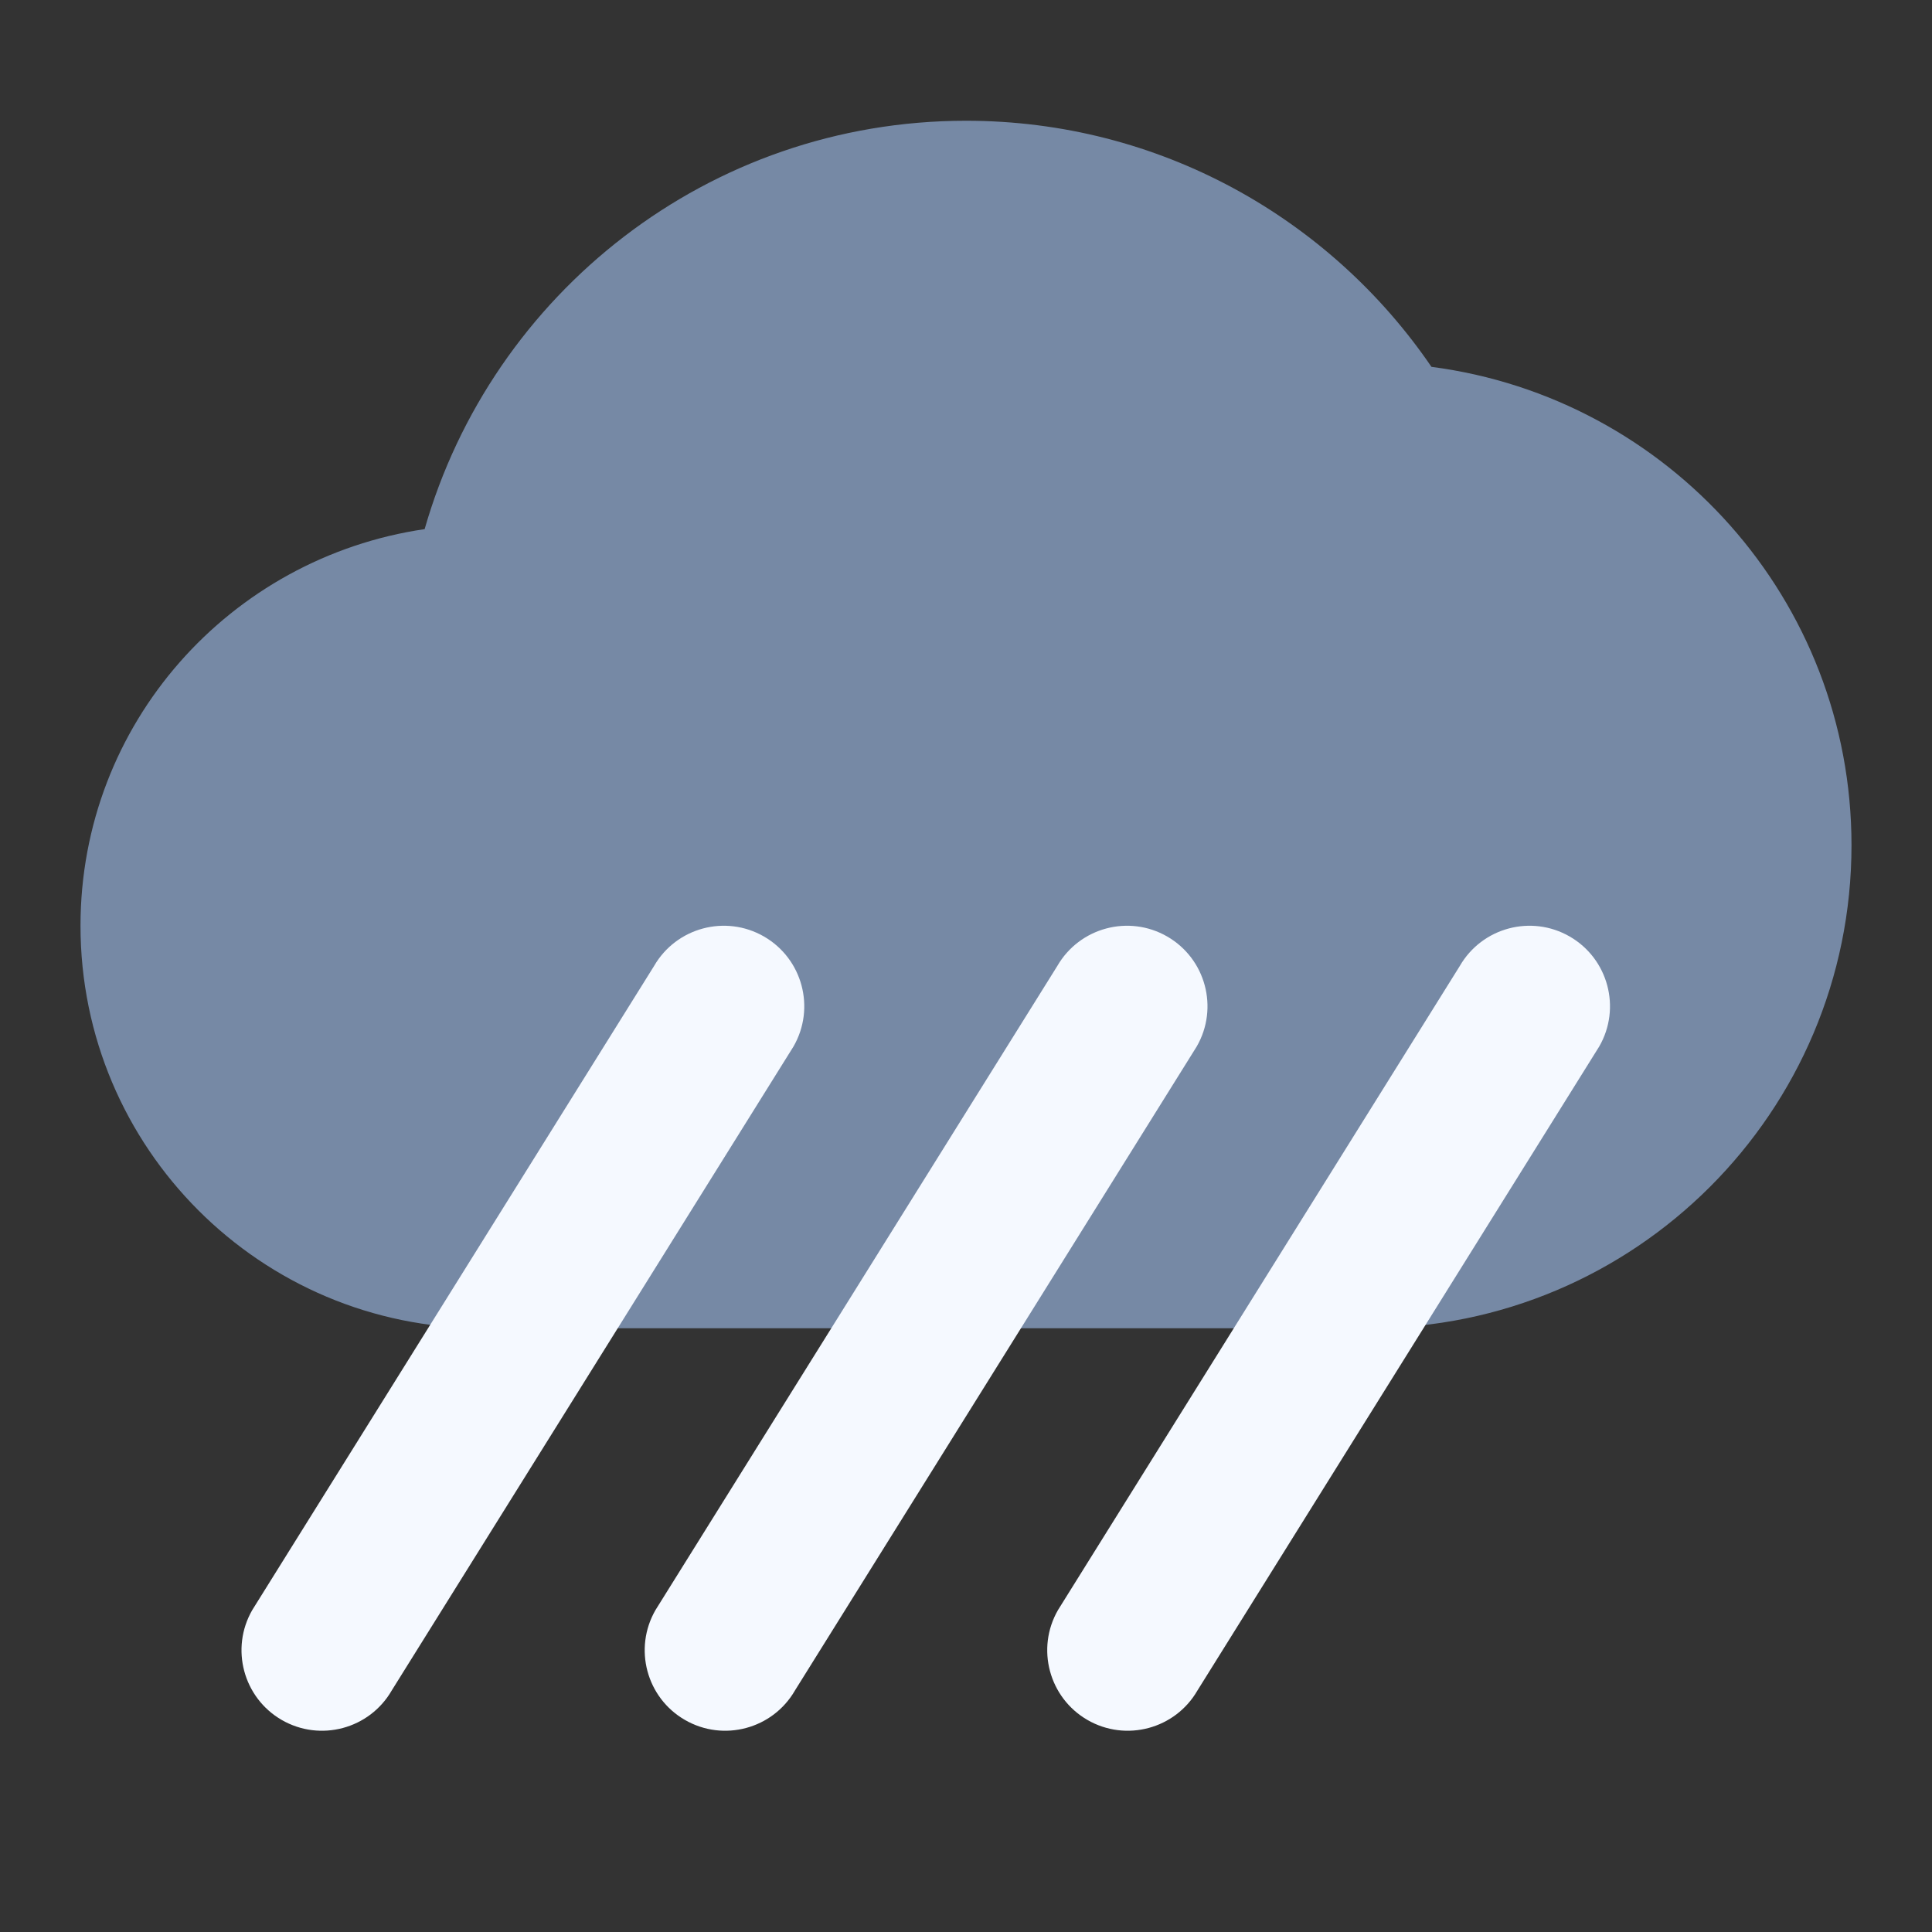 <svg width="48" height="48" viewBox="0 0 48 48" fill="none" xmlns="http://www.w3.org/2000/svg">
<rect x="0" y="0" width="48" height="48" fill="#333333" stroke="none"/>
<path d="M35.564 9.114C33.044 5.424 28.806 3 24 3C17.606 3 12.226 7.29 10.55 13.146C5.72 13.854 2 17.974 2 23C2 28.522 6.478 33 12 33H34C40.628 33 46 27.628 46 21C46 14.904 41.452 9.882 35.564 9.114Z" fill="#7689A5"/>
<path d="M7 42.732C6.044 42.18 5.716 40.956 6.268 40L16.25 24C16.802 23.044 18.026 22.716 18.982 23.268C19.938 23.82 20.266 25.044 19.714 26L9.732 42C9.18 42.956 7.956 43.284 7 42.732Z" fill="#F5F9FF"/>
<path d="M27.018 42.732C26.062 42.18 25.734 40.956 26.286 40L36.268 24C36.82 23.044 38.044 22.716 39 23.268C39.956 23.82 40.284 25.044 39.732 26L29.75 42C29.198 42.956 27.974 43.284 27.018 42.732Z" fill="#F5F9FF"/>
<path d="M17.018 42.732C16.06 42.18 15.734 40.956 16.286 40L26.268 24C26.82 23.044 28.044 22.716 29 23.268C29.956 23.82 30.284 25.044 29.732 26L19.75 42C19.198 42.956 17.974 43.284 17.018 42.732Z" fill="#F5F9FF"/>
</svg>
